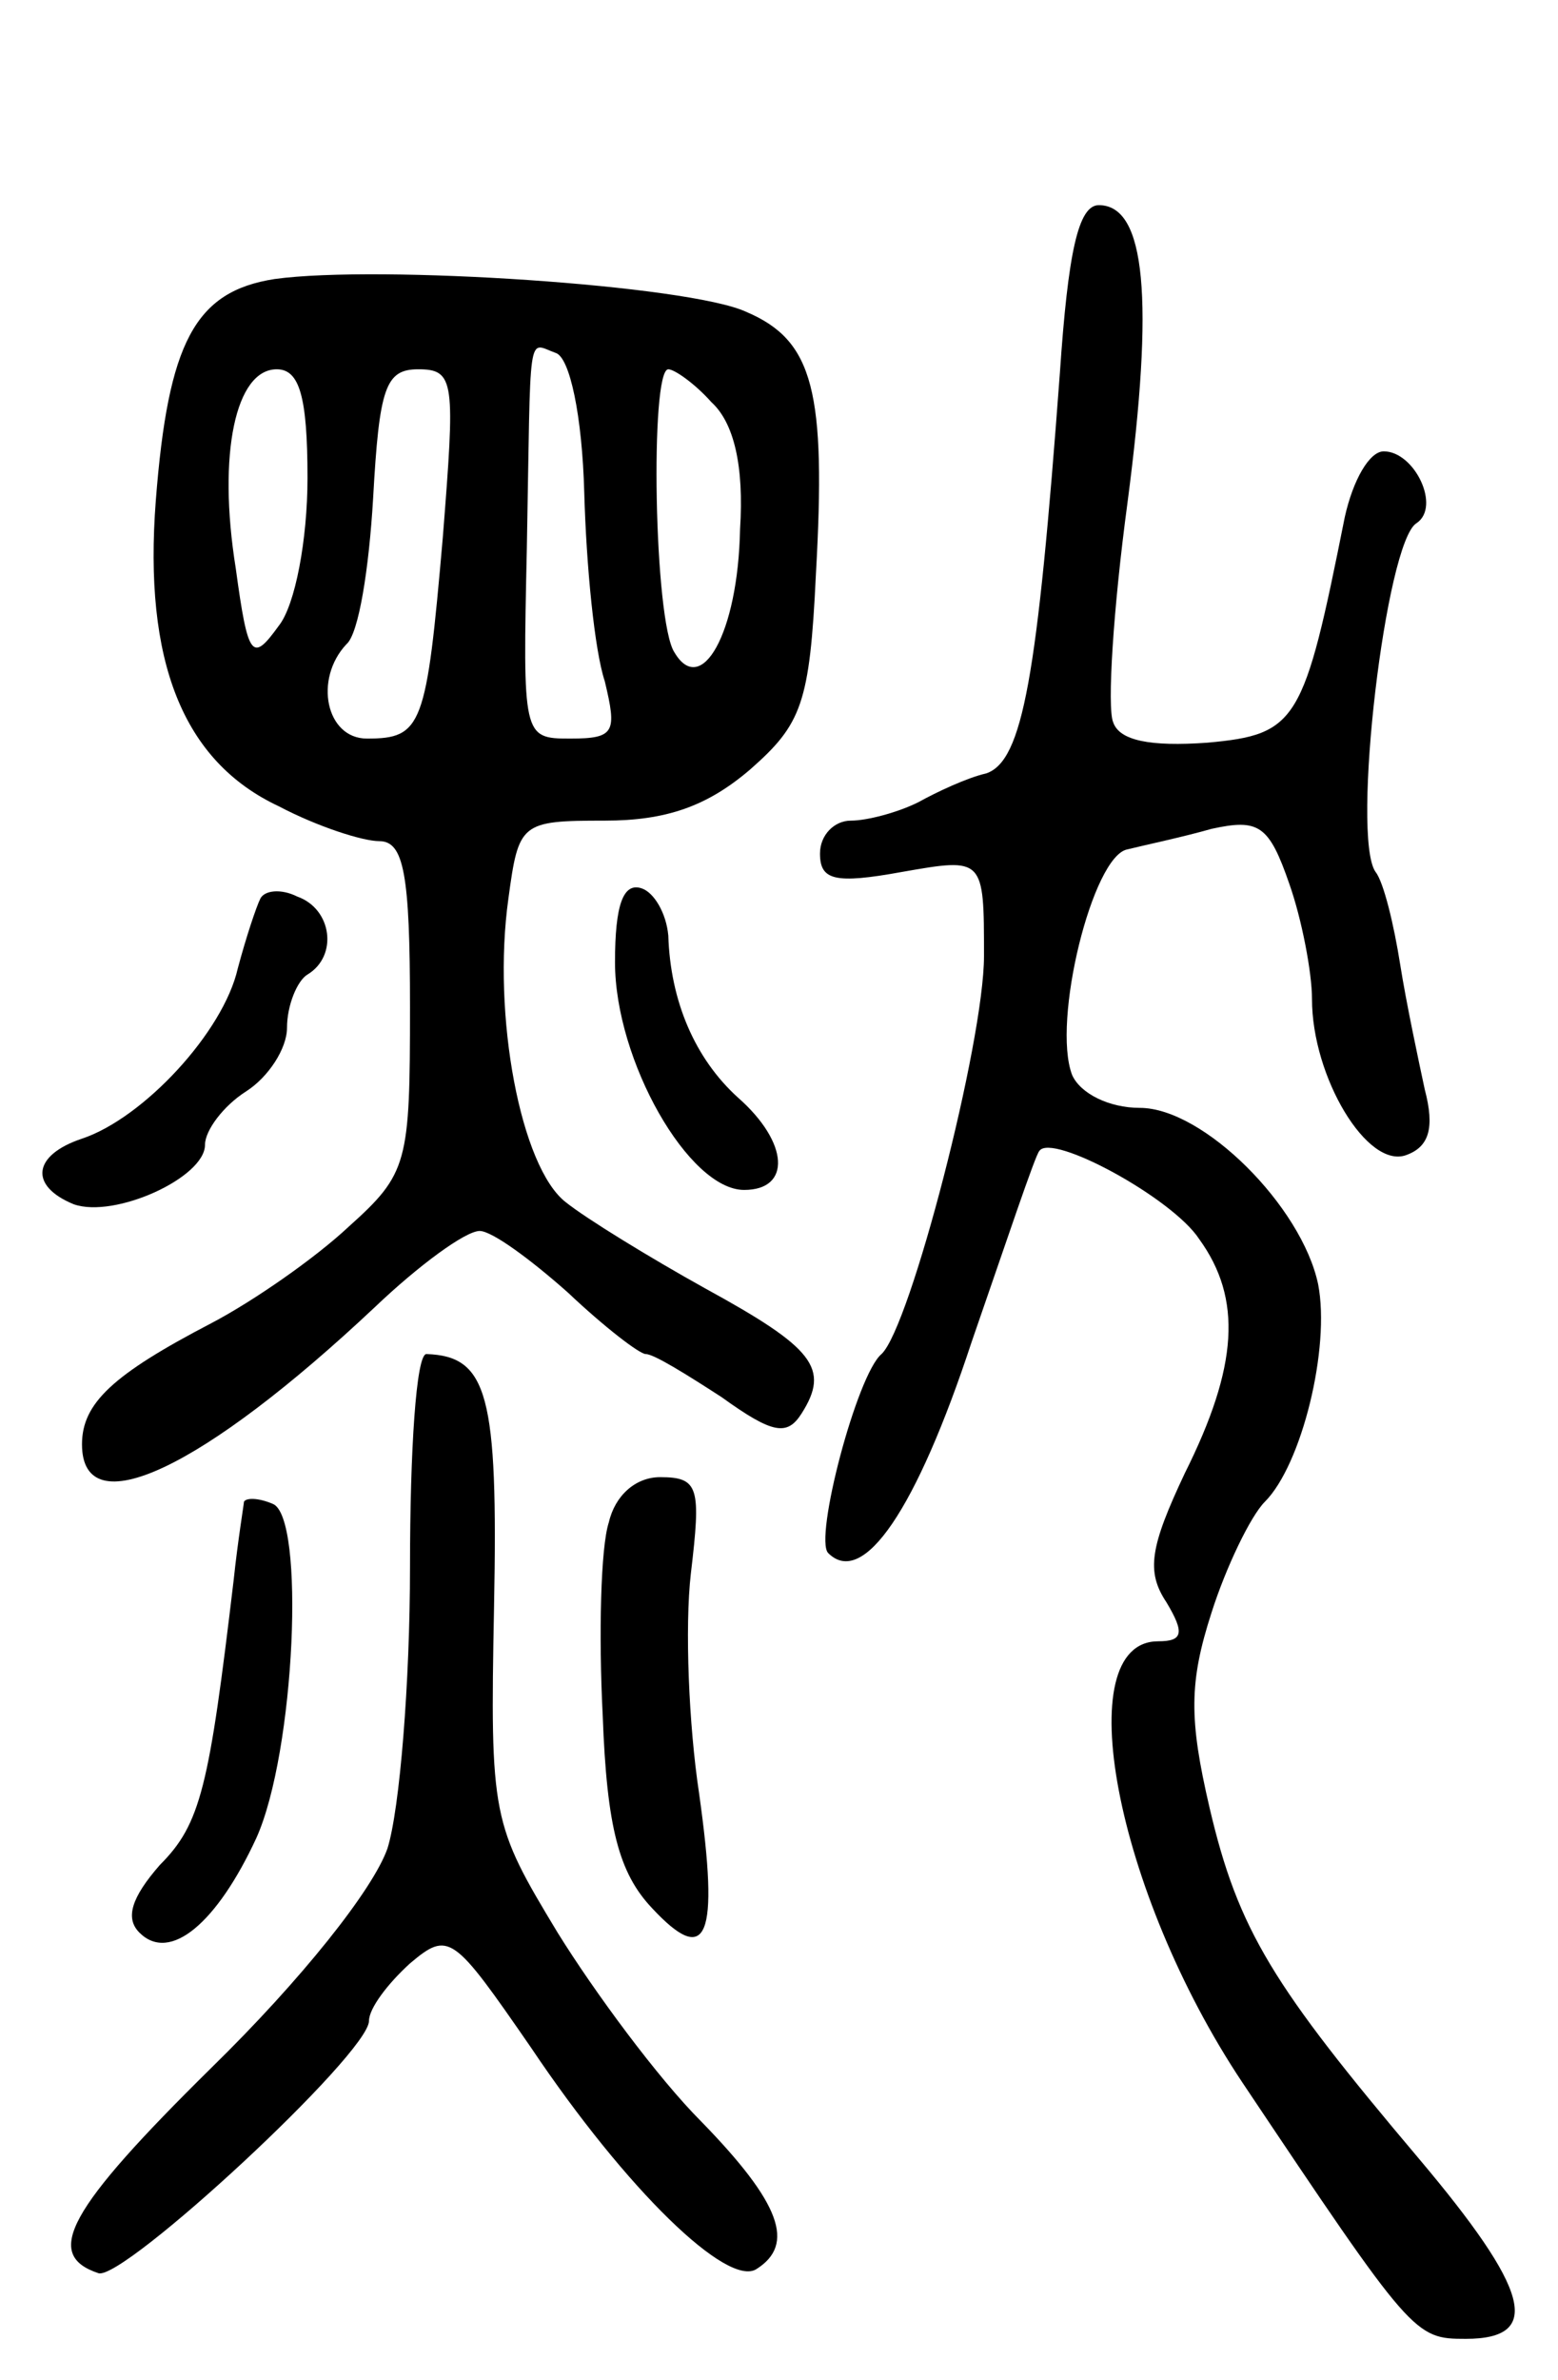 <svg version="1.0" xmlns="http://www.w3.org/2000/svg"
 width="76pt" height="116pt" viewBox="0 0 76 116"
 preserveAspectRatio="xMidYMid meet">
<g transform="translate(0,116) scale(0.1,-0.1)"
fill="#000000" stroke="none">
<path d="M517 978 c-11 -148 -18 -189 -36 -195 -9 -2 -24 -9 -33 -14 -10 -5
-25 -9 -33 -9 -8 0 -15 -7 -15 -16 0 -13 7 -15 40 -9 40 7 40 7 40 -41 0 -42
-36 -181 -50 -194 -12 -10 -33 -90 -26 -97 17 -17 43 21 70 103 17 49 31 91
33 93 6 9 65 -23 78 -43 21 -29 19 -62 -7 -114 -17 -36 -19 -48 -9 -63 9 -15
8 -19 -4 -19 -44 0 -21 -122 41 -215 83 -124 84 -125 109 -125 38 0 31 24 -23
88 -71 84 -88 111 -102 171 -10 43 -10 61 1 95 7 22 19 47 26 54 18 18 32 75
26 106 -8 38 -56 86 -87 86 -15 0 -29 7 -33 16 -10 26 10 107 27 110 8 2 27 6
41 10 23 5 28 2 38 -27 6 -17 11 -43 11 -56 0 -38 27 -83 46 -76 11 4 14 13 9
32 -3 14 -9 42 -12 61 -3 19 -8 40 -12 45 -12 17 5 161 20 170 12 8 -1 35 -16
35 -7 0 -15 -14 -19 -32 -20 -100 -23 -106 -67 -110 -28 -2 -43 1 -46 10 -3 7
0 55 7 107 13 99 9 145 -14 145 -10 0 -15 -23 -19 -82z"/>
<path d="M134 1024 c-39 -6 -52 -31 -58 -108 -6 -78 13 -127 60 -149 19 -10
41 -17 49 -17 12 0 15 -16 15 -81 0 -76 -1 -81 -30 -107 -16 -15 -46 -36 -67
-47 -48 -25 -63 -39 -63 -59 0 -40 59 -12 143 67 21 20 44 37 51 37 6 0 25
-14 43 -30 18 -17 35 -30 38 -30 4 0 20 -10 37 -21 25 -18 32 -19 39 -8 14 22
6 32 -47 61 -27 15 -58 34 -68 42 -22 17 -36 91 -28 148 5 37 6 38 47 38 30 0
50 7 71 25 25 22 29 32 32 95 5 89 -1 114 -34 128 -28 13 -179 23 -230 16z
m151 -104 c1 -36 5 -77 10 -92 6 -25 5 -28 -17 -28 -23 0 -23 1 -21 93 2 109
0 100 14 95 7 -2 13 -31 14 -68z m-135 7 c0 -30 -6 -62 -14 -72 -13 -18 -15
-16 -21 28 -9 56 0 97 20 97 11 0 15 -13 15 -53z m66 -29 c-8 -92 -10 -98 -37
-98 -20 0 -26 29 -10 46 6 5 11 37 13 71 3 54 6 63 22 63 18 0 18 -6 12 -82z
m131 66 c11 -10 16 -31 14 -62 -1 -51 -19 -82 -32 -60 -10 15 -12 138 -3 138
3 0 13 -7 21 -16z"/>
<path d="M127 722 c-2 -4 -7 -19 -11 -34 -7 -31 -46 -73 -76 -83 -24 -8 -26
-23 -4 -32 20 -7 64 13 64 29 0 7 9 19 20 26 11 7 20 21 20 31 0 11 5 23 10
26 15 9 12 32 -5 38 -8 4 -16 3 -18 -1z"/>
<path d="M300 691 c0 -48 36 -111 63 -111 23 0 22 23 -3 45 -21 19 -33 47 -34
79 -1 11 -7 21 -13 23 -9 3 -13 -8 -13 -36z"/>
<path d="M200 396 c0 -56 -5 -118 -11 -137 -7 -20 -42 -64 -86 -107 -70 -69
-82 -91 -55 -100 12 -4 132 107 132 123 0 6 9 18 20 28 19 16 21 14 59 -41 47
-70 96 -117 110 -108 19 12 12 32 -27 72 -21 21 -52 63 -70 92 -32 53 -33 56
-31 159 2 103 -3 122 -33 123 -5 0 -8 -47 -8 -104z"/>
<path d="M297 418 c-4 -12 -5 -55 -3 -94 2 -55 8 -77 24 -94 27 -29 33 -15 23
56 -5 33 -7 81 -4 107 5 42 4 47 -15 47 -12 0 -22 -9 -25 -22z"/>
<path d="M119 428 c0 -1 -3 -19 -5 -38 -12 -101 -16 -119 -36 -139 -14 -16
-17 -26 -10 -33 15 -15 38 5 57 46 19 42 24 157 8 163 -7 3 -13 3 -14 1z"/>
</g>
</svg>
